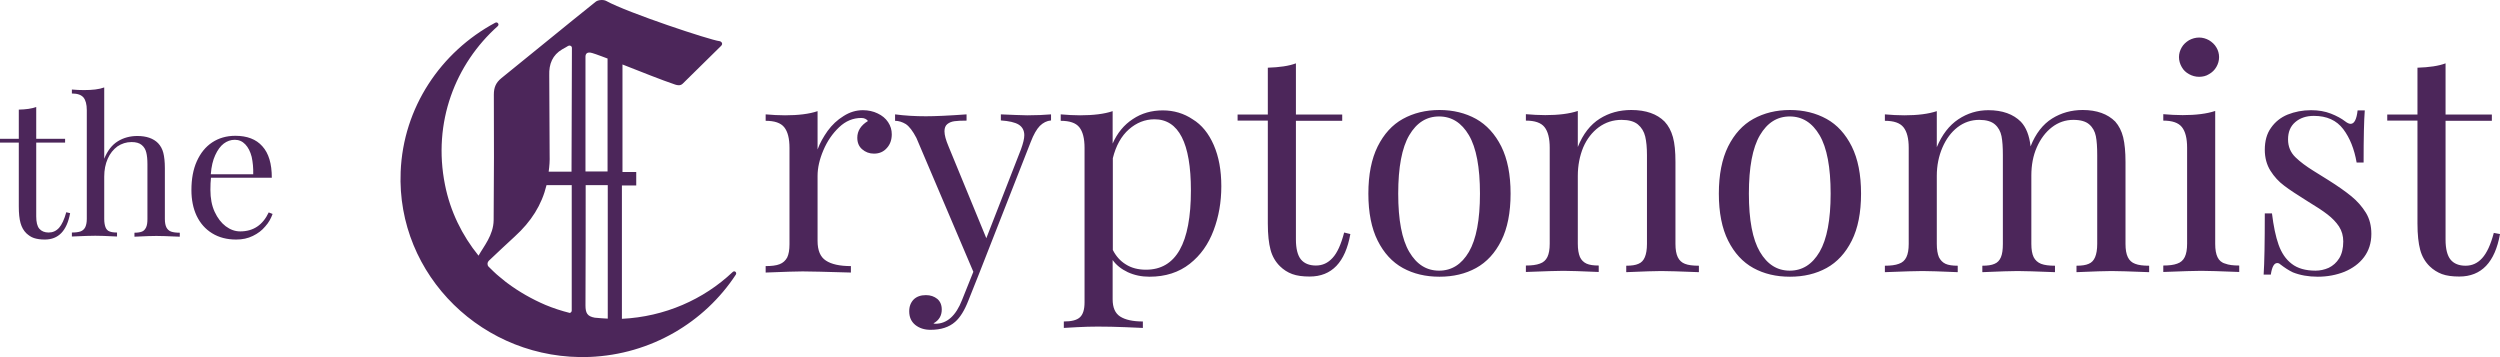 <svg width="210" height="30" viewBox="0 0 210 30" fill="none" xmlns="http://www.w3.org/2000/svg">
<path d="M74.6 10.26C74.812 10.579 74.909 10.913 74.909 11.28C74.909 11.726 74.779 12.124 74.502 12.427C74.226 12.745 73.868 12.905 73.412 12.905C73.022 12.905 72.696 12.777 72.419 12.538C72.143 12.299 72.013 11.98 72.013 11.566C72.013 11.009 72.305 10.531 72.908 10.164C72.794 10.005 72.598 9.909 72.354 9.909C71.654 9.909 71.036 10.164 70.483 10.69C69.93 11.216 69.49 11.853 69.165 12.618C68.839 13.383 68.676 14.099 68.676 14.769V20.233C68.676 21.03 68.904 21.587 69.376 21.89C69.832 22.193 70.532 22.352 71.475 22.352V22.894C69.311 22.83 67.96 22.798 67.423 22.798C66.951 22.798 65.926 22.83 64.315 22.894V22.352C64.803 22.352 65.21 22.304 65.487 22.193C65.78 22.081 65.975 21.89 66.121 21.635C66.252 21.364 66.317 20.998 66.317 20.52V12.427C66.317 11.63 66.17 11.056 65.877 10.69C65.584 10.323 65.064 10.148 64.315 10.148V9.607C64.868 9.654 65.405 9.686 65.942 9.686C67.049 9.686 67.977 9.575 68.676 9.336V12.554C68.872 12.012 69.165 11.502 69.523 10.993C69.897 10.483 70.336 10.069 70.857 9.75C71.378 9.415 71.915 9.256 72.484 9.256C72.94 9.256 73.363 9.352 73.721 9.527C74.096 9.702 74.389 9.941 74.6 10.26ZM84.072 9.607V10.116C84.755 10.164 85.26 10.276 85.569 10.467C85.878 10.658 86.041 10.961 86.041 11.359C86.041 11.646 85.943 12.044 85.764 12.538L82.851 20.01L79.678 12.299C79.45 11.757 79.336 11.343 79.336 11.025C79.336 10.754 79.417 10.547 79.58 10.419C79.743 10.292 79.938 10.212 80.182 10.18C80.426 10.148 80.752 10.132 81.191 10.132V9.607C79.661 9.718 78.522 9.766 77.774 9.766C76.879 9.766 76.016 9.718 75.186 9.607V10.148C75.479 10.148 75.788 10.244 76.081 10.419C76.374 10.61 76.667 10.993 76.976 11.582L81.761 22.83L80.817 25.188C80.296 26.526 79.547 27.196 78.571 27.196C78.506 27.196 78.457 27.18 78.408 27.164C78.88 26.909 79.108 26.511 79.108 26.001C79.108 25.618 78.978 25.316 78.734 25.108C78.473 24.901 78.164 24.79 77.774 24.79C77.334 24.79 76.992 24.917 76.748 25.156C76.504 25.411 76.374 25.73 76.374 26.144C76.374 26.638 76.537 27.004 76.879 27.291C77.22 27.562 77.643 27.705 78.164 27.705C79.043 27.705 79.726 27.482 80.231 27.036C80.654 26.67 81.028 26.064 81.354 25.22L82.249 22.974L86.578 11.933C86.822 11.295 87.082 10.849 87.343 10.579C87.619 10.308 87.929 10.148 88.287 10.116V9.607C87.733 9.654 87.066 9.686 86.285 9.686C85.732 9.67 84.999 9.654 84.072 9.607ZM101.957 12.188C102.38 13.159 102.591 14.307 102.591 15.645C102.591 16.967 102.38 18.194 101.94 19.357C101.501 20.52 100.85 21.444 99.939 22.161C99.027 22.878 97.904 23.244 96.554 23.244C95.887 23.244 95.284 23.117 94.731 22.862C94.194 22.607 93.771 22.273 93.462 21.842V25.14C93.462 25.841 93.673 26.319 94.096 26.59C94.519 26.861 95.154 27.004 96.001 27.004V27.546C95.773 27.53 95.284 27.514 94.503 27.482C93.722 27.451 92.957 27.434 92.209 27.434C91.655 27.434 91.069 27.451 90.484 27.482C89.898 27.514 89.523 27.53 89.361 27.546V27.004C90.012 27.004 90.451 26.893 90.711 26.654C90.972 26.415 91.102 26.001 91.102 25.395V12.427C91.102 11.63 90.956 11.056 90.663 10.69C90.37 10.323 89.849 10.148 89.1 10.148V9.607C89.654 9.654 90.191 9.686 90.728 9.686C91.834 9.686 92.762 9.575 93.462 9.336V12.06C93.852 11.168 94.422 10.483 95.154 10.005C95.887 9.511 96.733 9.272 97.677 9.272C98.604 9.272 99.451 9.527 100.183 10.021C100.948 10.483 101.534 11.216 101.957 12.188ZM100.036 15.995C100.036 12.012 99.011 10.021 96.977 10.021C96.18 10.021 95.463 10.308 94.829 10.865C94.194 11.423 93.738 12.235 93.478 13.287V20.998C93.738 21.508 94.096 21.922 94.568 22.209C95.04 22.512 95.61 22.655 96.261 22.655C98.783 22.655 100.036 20.44 100.036 15.995ZM111.933 21.667C111.542 22.097 111.086 22.304 110.533 22.304C109.98 22.304 109.557 22.129 109.28 21.795C109.003 21.46 108.857 20.887 108.857 20.122V10.148H112.746V9.623H108.857V5.321C108.271 5.544 107.474 5.655 106.497 5.687V9.623H103.958V10.132H106.497V18.767C106.497 19.707 106.579 20.44 106.725 20.982C106.872 21.54 107.148 22.002 107.522 22.368C107.815 22.655 108.157 22.878 108.548 23.021C108.938 23.165 109.427 23.229 110.012 23.229C111.868 23.229 113.007 22.034 113.43 19.66L112.909 19.532C112.649 20.536 112.323 21.253 111.933 21.667ZM126.107 12.299C126.628 13.351 126.889 14.657 126.889 16.266C126.889 17.859 126.628 19.182 126.107 20.217C125.587 21.253 124.887 22.018 123.992 22.512C123.097 23.005 122.071 23.244 120.916 23.244C119.761 23.244 118.735 23.005 117.84 22.512C116.945 22.018 116.245 21.253 115.725 20.217C115.204 19.182 114.943 17.859 114.943 16.266C114.943 14.673 115.204 13.351 115.725 12.299C116.245 11.264 116.945 10.483 117.84 9.989C118.735 9.495 119.761 9.24 120.916 9.24C122.071 9.24 123.097 9.495 123.992 9.989C124.871 10.483 125.587 11.264 126.107 12.299ZM124.317 16.266C124.317 14.052 124.008 12.411 123.39 11.359C122.771 10.308 121.941 9.782 120.883 9.782C119.826 9.782 118.996 10.308 118.377 11.359C117.759 12.411 117.45 14.052 117.45 16.266C117.45 18.481 117.759 20.106 118.377 21.157C118.996 22.209 119.826 22.735 120.883 22.735C121.941 22.735 122.771 22.209 123.39 21.157C124.008 20.09 124.317 18.465 124.317 16.266ZM4.964 19.134C4.719 19.405 4.427 19.532 4.085 19.532C3.743 19.532 3.483 19.421 3.304 19.214C3.125 19.006 3.043 18.656 3.043 18.178V11.98H5.468V11.662H3.043V8.985C2.669 9.129 2.181 9.192 1.579 9.208V11.662H0V11.98H1.579V17.35C1.579 17.923 1.627 18.385 1.725 18.736C1.823 19.086 1.985 19.373 2.213 19.596C2.409 19.771 2.604 19.915 2.848 19.994C3.092 20.074 3.385 20.122 3.759 20.122C4.915 20.122 5.615 19.389 5.891 17.907L5.566 17.828C5.403 18.433 5.191 18.879 4.964 19.134ZM13.979 19.102C13.898 18.943 13.849 18.704 13.849 18.401V14.131C13.849 13.59 13.8 13.159 13.719 12.841C13.638 12.522 13.491 12.251 13.28 12.028C12.889 11.63 12.303 11.423 11.538 11.423C10.936 11.423 10.383 11.566 9.895 11.869C9.406 12.172 9.032 12.65 8.755 13.335V7.344C8.332 7.504 7.763 7.567 7.047 7.567C6.721 7.567 6.379 7.551 6.038 7.52V7.854C6.51 7.854 6.819 7.966 7.014 8.189C7.193 8.412 7.291 8.762 7.291 9.256V18.385C7.291 18.688 7.242 18.911 7.161 19.086C7.079 19.245 6.949 19.373 6.77 19.437C6.591 19.5 6.347 19.532 6.038 19.532V19.867C7.03 19.819 7.698 19.803 8.007 19.803C8.316 19.803 8.918 19.819 9.83 19.867V19.532C9.553 19.532 9.341 19.5 9.195 19.437C9.048 19.389 8.934 19.261 8.869 19.102C8.804 18.943 8.755 18.704 8.755 18.401V14.832C8.755 14.275 8.853 13.781 9.048 13.335C9.244 12.889 9.52 12.554 9.862 12.299C10.22 12.06 10.611 11.933 11.05 11.933C11.424 11.933 11.701 12.012 11.896 12.172C12.092 12.331 12.222 12.538 12.287 12.809C12.352 13.064 12.384 13.398 12.384 13.781V18.401C12.384 18.704 12.352 18.927 12.271 19.102C12.189 19.261 12.092 19.389 11.929 19.453C11.766 19.516 11.555 19.548 11.294 19.548V19.883C12.206 19.835 12.824 19.819 13.133 19.819C13.426 19.819 14.077 19.835 15.102 19.883V19.548C14.793 19.548 14.549 19.516 14.37 19.453C14.191 19.389 14.061 19.261 13.979 19.102ZM22.572 17.843L22.898 17.971C22.767 18.337 22.572 18.704 22.279 19.022C22.003 19.357 21.661 19.612 21.238 19.819C20.814 20.026 20.359 20.122 19.838 20.122C19.057 20.122 18.39 19.947 17.82 19.596C17.25 19.245 16.827 18.767 16.518 18.13C16.225 17.509 16.079 16.776 16.079 15.963C16.079 15.039 16.225 14.227 16.534 13.542C16.844 12.857 17.267 12.331 17.82 11.964C18.373 11.598 19.024 11.407 19.773 11.407C20.749 11.407 21.514 11.694 22.035 12.283C22.572 12.873 22.832 13.749 22.832 14.928H17.722C17.69 15.199 17.674 15.549 17.674 15.948C17.674 16.649 17.788 17.27 18.032 17.796C18.276 18.321 18.585 18.72 18.959 19.006C19.35 19.293 19.74 19.437 20.18 19.437C21.27 19.437 22.068 18.911 22.572 17.843ZM17.706 14.641H21.27C21.286 14.115 21.238 13.621 21.14 13.175C21.026 12.729 20.847 12.379 20.603 12.124C20.359 11.869 20.066 11.742 19.724 11.742C19.382 11.742 19.073 11.853 18.797 12.06C18.52 12.267 18.276 12.602 18.08 13.032C17.885 13.446 17.755 13.988 17.706 14.641ZM140.933 21.603C140.803 21.333 140.738 20.966 140.738 20.488V13.605C140.738 12.729 140.673 12.044 140.526 11.518C140.38 10.993 140.152 10.562 139.826 10.212C139.192 9.575 138.264 9.24 137.027 9.24C136.035 9.24 135.156 9.479 134.375 9.973C133.593 10.467 132.975 11.248 132.536 12.347V9.32C131.82 9.559 130.908 9.67 129.802 9.67C129.265 9.67 128.711 9.638 128.174 9.591V10.132C128.923 10.132 129.444 10.308 129.737 10.674C130.029 11.04 130.176 11.614 130.176 12.411V20.472C130.176 20.95 130.111 21.317 129.981 21.587C129.85 21.858 129.639 22.049 129.346 22.145C129.053 22.257 128.662 22.304 128.174 22.304V22.846C129.785 22.782 130.843 22.75 131.331 22.75C131.836 22.75 132.812 22.782 134.293 22.846V22.304C133.854 22.304 133.512 22.257 133.268 22.145C133.024 22.034 132.829 21.842 132.715 21.587C132.601 21.317 132.536 20.95 132.536 20.472V14.769C132.536 13.892 132.698 13.096 132.991 12.379C133.301 11.662 133.74 11.104 134.293 10.69C134.863 10.276 135.498 10.069 136.214 10.069C136.816 10.069 137.271 10.196 137.581 10.451C137.89 10.706 138.101 11.056 138.199 11.471C138.297 11.885 138.345 12.411 138.345 13.032V20.488C138.345 20.966 138.28 21.333 138.166 21.603C138.053 21.874 137.874 22.065 137.629 22.161C137.385 22.273 137.044 22.32 136.604 22.32V22.862C138.085 22.798 139.062 22.767 139.55 22.767C140.054 22.767 141.096 22.798 142.707 22.862V22.32C142.202 22.32 141.812 22.273 141.535 22.161C141.275 22.065 141.063 21.874 140.933 21.603ZM155.547 12.299C156.068 13.351 156.328 14.657 156.328 16.266C156.328 17.859 156.068 19.182 155.547 20.217C155.026 21.253 154.327 22.018 153.432 22.512C152.536 23.005 151.511 23.244 150.356 23.244C149.2 23.244 148.175 23.005 147.28 22.512C146.385 22.018 145.685 21.253 145.164 20.217C144.644 19.182 144.383 17.859 144.383 16.266C144.383 14.673 144.644 13.351 145.164 12.299C145.685 11.264 146.385 10.483 147.28 9.989C148.175 9.495 149.2 9.24 150.356 9.24C151.511 9.24 152.536 9.495 153.432 9.989C154.327 10.483 155.026 11.264 155.547 12.299ZM153.773 16.266C153.773 14.052 153.464 12.411 152.846 11.359C152.227 10.308 151.397 9.782 150.339 9.782C149.282 9.782 148.452 10.308 147.833 11.359C147.215 12.411 146.906 14.052 146.906 16.266C146.906 18.481 147.215 20.106 147.833 21.157C148.452 22.209 149.282 22.735 150.339 22.735C151.397 22.735 152.227 22.209 152.846 21.157C153.464 20.09 153.773 18.465 153.773 16.266ZM178.738 21.603C178.607 21.333 178.542 20.966 178.542 20.488V13.605C178.542 12.761 178.477 12.076 178.347 11.534C178.217 11.009 177.989 10.562 177.68 10.212C177.045 9.575 176.134 9.24 174.946 9.24C174.002 9.24 173.139 9.479 172.374 9.957C171.61 10.435 170.991 11.216 170.568 12.299C170.47 11.391 170.194 10.69 169.754 10.228C169.12 9.591 168.208 9.256 167.02 9.256C166.109 9.256 165.263 9.511 164.498 10.021C163.733 10.531 163.131 11.311 162.691 12.363V9.336C161.975 9.575 161.064 9.686 159.957 9.686C159.42 9.686 158.867 9.654 158.33 9.607V10.148C159.079 10.148 159.599 10.323 159.892 10.69C160.185 11.056 160.332 11.63 160.332 12.427V20.488C160.332 20.966 160.267 21.333 160.136 21.603C160.006 21.874 159.795 22.065 159.502 22.161C159.209 22.273 158.818 22.32 158.33 22.32V22.862C159.941 22.798 160.999 22.767 161.487 22.767C161.992 22.767 162.968 22.798 164.449 22.862V22.32C164.01 22.32 163.668 22.273 163.424 22.161C163.18 22.049 163.001 21.858 162.87 21.603C162.757 21.333 162.691 20.966 162.691 20.488V14.769C162.691 13.908 162.854 13.112 163.163 12.395C163.473 11.678 163.896 11.104 164.433 10.69C164.97 10.276 165.588 10.069 166.255 10.069C166.841 10.069 167.281 10.196 167.574 10.451C167.867 10.706 168.046 11.04 168.127 11.439C168.208 11.853 168.241 12.379 168.241 13.032V20.488C168.241 20.966 168.192 21.333 168.078 21.603C167.964 21.874 167.785 22.065 167.541 22.161C167.297 22.273 166.955 22.32 166.516 22.32V22.862C167.98 22.798 168.973 22.767 169.478 22.767C169.966 22.767 171.024 22.798 172.619 22.862V22.32C172.13 22.32 171.74 22.273 171.447 22.161C171.17 22.049 170.959 21.858 170.828 21.603C170.698 21.333 170.633 20.966 170.633 20.488V14.737C170.633 13.876 170.78 13.08 171.089 12.379C171.398 11.678 171.821 11.104 172.358 10.69C172.895 10.276 173.497 10.069 174.165 10.069C174.767 10.069 175.206 10.196 175.499 10.451C175.792 10.706 175.971 11.04 176.052 11.439C176.134 11.853 176.166 12.379 176.166 13.032V20.488C176.166 20.966 176.101 21.333 175.987 21.603C175.873 21.874 175.694 22.065 175.45 22.161C175.206 22.273 174.864 22.32 174.425 22.32V22.862C175.906 22.798 176.882 22.767 177.371 22.767C177.859 22.767 178.917 22.798 180.528 22.862V22.32C180.023 22.32 179.633 22.273 179.356 22.161C179.079 22.065 178.868 21.874 178.738 21.603ZM186.272 21.603C186.142 21.333 186.077 20.966 186.077 20.488V9.32C185.361 9.559 184.45 9.67 183.343 9.67C182.806 9.67 182.253 9.638 181.716 9.591V10.132C182.464 10.132 182.985 10.308 183.278 10.674C183.571 11.04 183.717 11.614 183.717 12.411V20.472C183.717 20.95 183.652 21.317 183.522 21.587C183.392 21.858 183.18 22.049 182.887 22.145C182.595 22.257 182.204 22.304 181.716 22.304V22.846C183.327 22.782 184.385 22.75 184.905 22.75C185.426 22.75 186.484 22.782 188.095 22.846V22.304C187.591 22.304 187.2 22.257 186.923 22.145C186.614 22.065 186.403 21.874 186.272 21.603ZM183.88 6.229C184.141 6.372 184.417 6.452 184.726 6.452C185.019 6.452 185.312 6.388 185.556 6.229C185.817 6.086 186.028 5.879 186.175 5.624C186.321 5.369 186.403 5.098 186.403 4.795C186.403 4.508 186.321 4.222 186.175 3.983C186.028 3.728 185.817 3.537 185.556 3.377C185.296 3.234 185.019 3.154 184.726 3.154C184.434 3.154 184.141 3.234 183.88 3.377C183.62 3.537 183.408 3.728 183.262 3.983C183.115 4.238 183.034 4.508 183.034 4.795C183.034 5.082 183.115 5.369 183.262 5.624C183.408 5.894 183.62 6.086 183.88 6.229ZM197.518 16.489C197.03 16.091 196.379 15.629 195.565 15.119C195.321 14.96 194.898 14.705 194.312 14.338C193.726 13.972 193.221 13.605 192.815 13.207C192.408 12.809 192.196 12.315 192.196 11.71C192.196 11.088 192.392 10.61 192.798 10.26C193.205 9.909 193.726 9.734 194.361 9.734C195.451 9.734 196.265 10.101 196.834 10.849C197.388 11.582 197.762 12.522 197.957 13.653H198.543C198.543 11.566 198.576 10.116 198.641 9.272H198.039C197.957 10.021 197.762 10.403 197.453 10.403C197.339 10.403 197.176 10.339 196.997 10.196C196.688 9.957 196.281 9.734 195.793 9.543C195.305 9.352 194.751 9.256 194.133 9.256C193.417 9.256 192.766 9.384 192.164 9.623C191.578 9.862 191.106 10.244 190.764 10.738C190.406 11.232 190.243 11.853 190.243 12.586C190.243 13.255 190.406 13.845 190.715 14.338C191.025 14.832 191.415 15.262 191.871 15.597C192.326 15.948 192.994 16.378 193.856 16.919C194.572 17.35 195.126 17.716 195.516 18.019C195.907 18.321 196.232 18.656 196.476 19.022C196.72 19.405 196.834 19.819 196.834 20.281C196.834 20.855 196.72 21.333 196.493 21.699C196.265 22.065 195.972 22.32 195.614 22.496C195.256 22.655 194.881 22.735 194.507 22.735C193.661 22.735 192.994 22.543 192.505 22.161C192.001 21.779 191.643 21.237 191.399 20.552C191.155 19.867 190.976 18.991 190.845 17.923H190.243C190.243 20.377 190.211 22.081 190.146 23.069H190.748C190.845 22.416 191.025 22.097 191.285 22.097C191.383 22.097 191.464 22.129 191.529 22.193C191.903 22.48 192.261 22.719 192.603 22.878C193.205 23.117 193.905 23.244 194.686 23.244C195.5 23.244 196.248 23.101 196.932 22.83C197.615 22.543 198.169 22.145 198.576 21.603C198.982 21.062 199.194 20.409 199.194 19.644C199.194 18.975 199.048 18.385 198.738 17.875C198.413 17.35 198.006 16.887 197.518 16.489ZM209.479 19.564C209.219 20.552 208.893 21.253 208.503 21.683C208.112 22.113 207.657 22.32 207.103 22.32C206.55 22.32 206.127 22.145 205.85 21.811C205.573 21.476 205.427 20.902 205.427 20.138V10.148H209.316V9.623H205.427V5.321C204.841 5.544 204.044 5.655 203.067 5.687V9.623H200.529V10.132H203.067V18.767C203.067 19.707 203.149 20.44 203.295 20.982C203.442 21.54 203.718 22.002 204.093 22.368C204.385 22.655 204.743 22.878 205.118 23.021C205.508 23.165 205.997 23.229 206.582 23.229C208.438 23.229 209.577 22.034 210 19.66L209.479 19.564ZM61.809 23.069C59.189 27.068 54.681 29.776 49.522 29.984C40.636 30.318 33.297 23.133 33.655 14.434C33.866 9.033 37.023 4.365 41.596 1.911C41.792 1.8 41.971 2.055 41.808 2.198C38.26 5.369 36.324 10.26 37.381 15.533C37.821 17.748 38.813 19.771 40.197 21.476C40.62 20.711 41.45 19.755 41.466 18.497C41.499 14.976 41.499 11.471 41.483 7.95C41.483 7.36 41.645 6.946 42.117 6.564C44.77 4.429 47.39 2.262 50.043 0.143C50.238 -0.016 50.694 -0.048 50.921 0.079C52.712 1.067 59.677 3.377 60.442 3.457C60.572 3.473 60.8 3.664 60.539 3.887C60.539 3.887 58.473 5.91 57.35 7.026C57.154 7.217 56.91 7.169 56.715 7.105C55.576 6.723 53.834 6.022 52.288 5.416V14.45H53.444V15.581H52.24V26.781C55.836 26.606 59.107 25.156 61.532 22.862C61.695 22.687 61.923 22.878 61.809 23.069ZM48.025 15.549H45.909C45.502 17.222 44.623 18.608 43.24 19.867C42.784 20.281 41.629 21.364 41.059 21.906C40.929 22.034 40.913 22.241 41.027 22.384C41.076 22.432 41.124 22.48 41.173 22.527C41.271 22.623 41.369 22.719 41.45 22.798C41.613 22.958 41.792 23.117 41.971 23.26C42.068 23.34 42.166 23.42 42.264 23.499C42.378 23.595 42.492 23.691 42.605 23.77C43.582 24.503 44.705 25.14 45.828 25.618C46.479 25.889 47.162 26.112 47.862 26.287C47.943 26.271 48.025 26.192 48.025 26.096V15.549ZM48.041 4.03C48.041 3.855 47.862 3.775 47.699 3.871C47.699 3.871 47.39 4.062 47.227 4.142C46.413 4.62 46.104 5.369 46.137 6.325L46.169 13.016C46.186 13.51 46.153 13.956 46.088 14.418H48.008L48.041 4.03ZM51.052 15.549H49.196C49.196 19.022 49.196 22.48 49.18 25.65C49.18 26.287 49.327 26.574 49.961 26.686C50.336 26.718 50.694 26.75 51.052 26.765V15.549ZM51.052 4.923C50.694 4.779 50.352 4.668 50.059 4.556C49.994 4.54 49.831 4.476 49.766 4.461C49.31 4.317 49.18 4.524 49.18 4.763C49.18 4.923 49.18 5.066 49.18 5.209C49.18 8.093 49.18 11.232 49.18 14.402H51.035V4.923H51.052Z" fill="#4C265A"/>
</svg>

